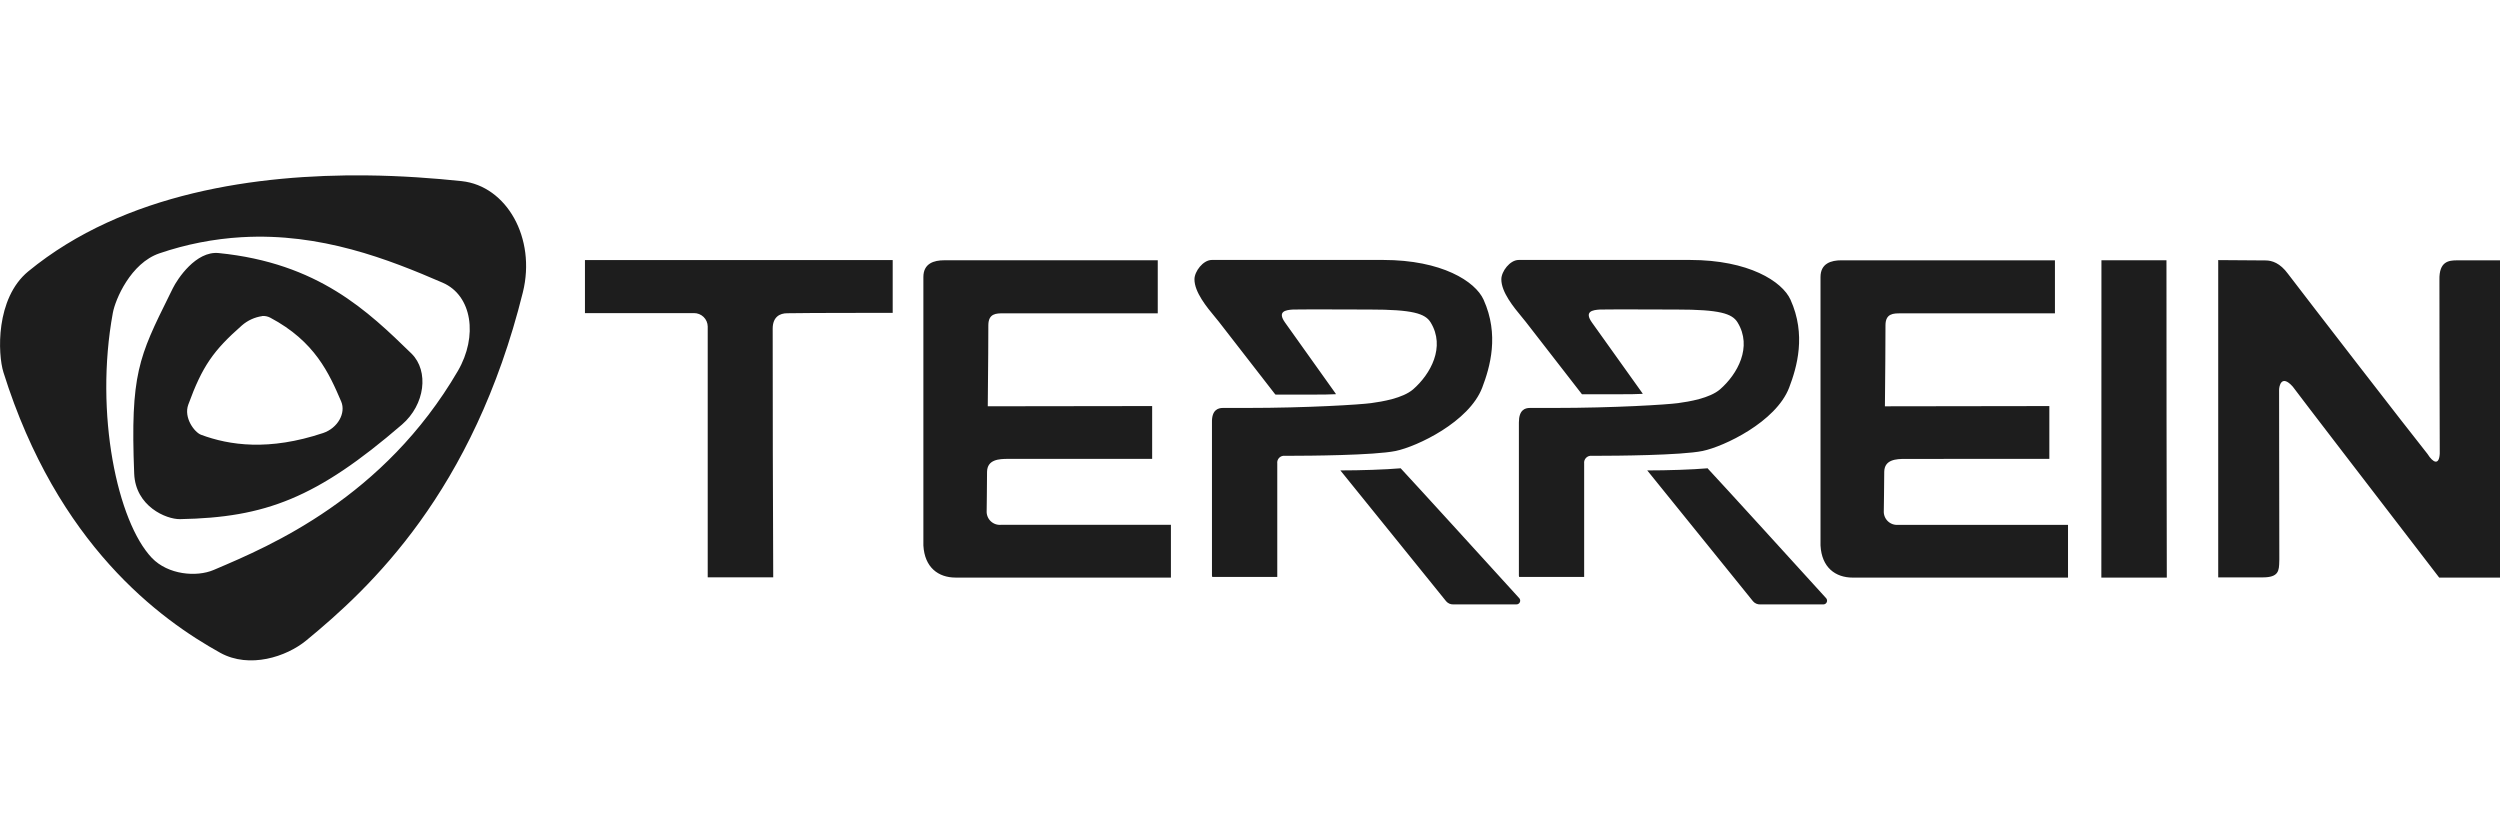 <svg fill="none" height="100" viewBox="0 0 300 100" width="300" xmlns="http://www.w3.org/2000/svg" xmlns:xlink="http://www.w3.org/1999/xlink"><clipPath id="a"><path d="m0 21h300v58.288h-300z"/></clipPath><g clip-path="url(#a)"><path clip-rule="evenodd" d="m43.909 21.047c-12.885-.121-28.942 2.014-40.518 11.519-3.948 3.247-3.658 9.938-2.981 12.103 6.489 20.699 18.777 29.654 26.047 33.682 3.473 1.899 7.884.486 10.297-1.499 7.623-6.269 20.028-17.764 25.989-41.774 1.609-6.5-1.945-12.763-7.34-13.342-3.299-.347-7.235-.648-11.496-.689zm-14.87 7.415c9.464-.544 17.585 2.651 24.085 5.464 3.537 1.534 4.249 6.425 1.818 10.592-8.871 15.194-22.488 20.98-29.058 23.772l-.259.11c-2.043.868-5.453.579-7.397-1.447-4.127-4.33-6.911-17.295-4.688-29.404.295-1.615 2.142-5.979 5.591-7.149 3.191-1.089 6.515-1.741 9.881-1.939zm117.242 10.17 6.738 8.682c.017.014.037.026.058.035h4.798c.857 0 1.644-.006 2.443-.046l-.064-.11-6.043-8.48c-.955-1.337.029-1.517.961-1.569 1.247-.026 3.309-.018 5.557-.01h.001.001.001c1.195.005 2.444.01 3.649.01 5.111 0 6.634.469 7.293 1.54 1.818 2.958-.023 6.228-2.095 8.034-1.25 1.077-3.728 1.476-5.047 1.656-1.32.179-7.606.579-14.934.579h-2.848c-.602 0-1.349.255-1.314 1.736v18.389l.035.156h7.802v-13.608c-.017-.124-.006-.251.033-.371s.105-.228.193-.318.195-.159.313-.201c.119-.042.245-.056.37-.042h.81c1.801 0 9.922-.046 12.492-.579s8.804-3.485 10.378-7.588c.944-2.472 2.072-6.361.162-10.575-.99-2.182-5.001-4.758-12.045-4.758h-8.984-11.576c-1.048 0-2.084 1.383-2.084 2.315-.01 1.552 1.509 3.381 2.468 4.535.185.223.35.421.478.587zm-63.011-1.059h-13.076v-6.367h36.929v.052 6.286h-.019c-3.099 0-9.555 0-12.646.046-.88 0-1.736.44-1.736 1.847 0 9.952.021 19.9.064 29.844h-7.861v-30.099c-.003-.214-.048-.426-.133-.623-.085-.197-.208-.375-.361-.524-.154-.149-.335-.267-.535-.346-.199-.079-.412-.119-.626-.116zm54.988 11.154v6.338h-17.295c-1.077 0-2.489.069-2.518 1.551 0 1.162-.012 2.03-.025 2.98v.001.003c-.007.521-.015 1.067-.021 1.699-.015.229.021.459.104.673.083.214.211.408.376.567.166.16.363.281.58.357s.448.103.676.081h20.375v6.332h-25.839c-2.072 0-3.722-1.216-3.866-3.855v-32.212c0-1.644 1.285-2.009 2.5-2.009h25.625v6.367h-18.471l-.074-0c-.813-.001-1.772-.003-1.784 1.407 0 2.069-.024 4.746-.046 7.019v.003.003.003c-.009 1.018-.018 1.955-.023 2.719zm121.717-17.492h-7.803c-.011 12.68-.015 25.355-.011 38.023v.052h7.855c-.027-12.688-.041-25.38-.041-38.075zm32.733 38.081h7.333c0-12.692-.013-25.384-.04-38.075h-5.134c-.996 0-2.188.104-2.136 2.35 0 6.946.013 13.892.04 20.838-.075 1.412-.77 1.158-1.47.046-2.315-2.894-14.332-18.447-16.745-21.619-.944-1.285-1.905-1.603-2.692-1.603l-5.678-.041v38.075h5.331c1.949 0 1.968-.8 1.996-1.942v-.003c.001-.053.003-.106.004-.16l.002-.078c0-3.474-.01-8.584-.019-12.814v-.023-.172l-.001-.023v-.17-.013-.02-.03c-.008-3.803-.014-6.796-.008-7.059 0-.382.254-1.939 1.643-.382.86 1.169 9.748 12.734 16.336 21.305zm-110.783 3.213h-7.524c-.163.007-.326-.023-.475-.088-.15-.065-.282-.164-.388-.288-.397-.491-1.151-1.425-2.109-2.612l-.004-.004c-3.164-3.918-8.542-10.578-10.581-13.088 2.432 0 5.355-.093 7.253-.255 0 0 0 .04.052.075 1.482 1.58 11.368 12.439 14.129 15.478.07.064.118.149.137.242.019.093.009.19-.031.276-.039.087-.104.159-.187.206-.082.047-.177.067-.272.057zm63.996-17.463v-6.338l-19.732.029.011-1.166v-.006c.024-2.506.058-6.009.058-8.575.011-1.41.976-1.408 1.79-1.407l.074 0h18.47v-6.367h-25.624c-1.222 0-2.507.365-2.507 2.009v32.212c.139 2.639 1.789 3.855 3.867 3.855h25.833v-6.332h-20.369c-.229.022-.459-.005-.676-.081s-.415-.198-.58-.357-.294-.353-.377-.567c-.082-.214-.118-.444-.104-.673.007-.683.016-1.265.025-1.823.014-.904.028-1.747.028-2.859.023-1.482 1.435-1.551 2.518-1.551zm-225.188-20.462c.561-1.14 2.784-4.509 5.505-4.237 11.967 1.198 17.918 6.984 23.149 12.071l.004.004c2.101 2.09 1.621 6.112-1.158 8.509-10.251 8.833-16.387 11.154-26.626 11.345-1.667.029-5.354-1.54-5.505-5.464-.47-11.929.552-13.991 4.234-21.425l0-0.0.007-.014c.127-.256.257-.518.39-.788zm11.692 3.514c-.301-.156-.64-.224-.978-.197l.012.012c-.898.131-1.74.516-2.425 1.111-3.427 3.016-4.752 4.885-6.442 9.516-.573 1.563.741 3.317 1.534 3.612 3.404 1.268 8.144 1.962 14.644-.208 1.76-.59 2.755-2.391 2.176-3.774-1.453-3.386-3.143-7.218-8.52-10.072zm157.413 9.197-6.738-8.682c-.127-.165-.29-.361-.473-.582v-0c-.957-1.154-2.477-2.986-2.467-4.541 0-.932 1.03-2.315 2.084-2.315h11.576 8.984c7.044 0 11.056 2.576 12.051 4.758 1.91 4.214.782 8.104-.162 10.575-1.58 4.104-7.814 7.056-10.378 7.588-2.565.532-10.691.579-12.497.579h-.811c-.124-.013-.25.002-.368.044-.118.042-.225.111-.312.201-.088.09-.154.198-.194.317-.039.119-.051.245-.034.37v13.608h-7.803l-.029-.156v-18.389c0-1.482.712-1.736 1.32-1.736h2.848c7.322 0 13.608-.399 14.928-.579 1.319-.179 3.797-.579 5.047-1.656 2.072-1.806 3.913-5.076 2.095-8.034-.659-1.071-2.176-1.54-7.293-1.54-1.206 0-2.454-.005-3.65-.01-2.247-.009-4.309-.017-5.559.01-.932.052-1.916.232-.961 1.569l6.026 8.439.063.11c-.798.041-1.586.046-2.437.046h-4.804c-.017.004-.034.006-.052.006zm21.388 25.214h7.525c.094.01.189-.01.272-.057.082-.047.148-.119.187-.206.039-.086.05-.183.031-.276-.019-.093-.067-.178-.137-.242-2.755-3.039-12.642-13.898-14.129-15.478-.015-.027-.033-.052-.053-.075-1.892.162-4.816.255-7.252.255 2.041 2.513 7.433 9.19 10.595 13.106.953 1.18 1.703 2.109 2.098 2.598.106.124.239.222.388.287.15.065.312.096.475.089z" fill="#1d1d1d" fill-rule="evenodd"/></g></svg>